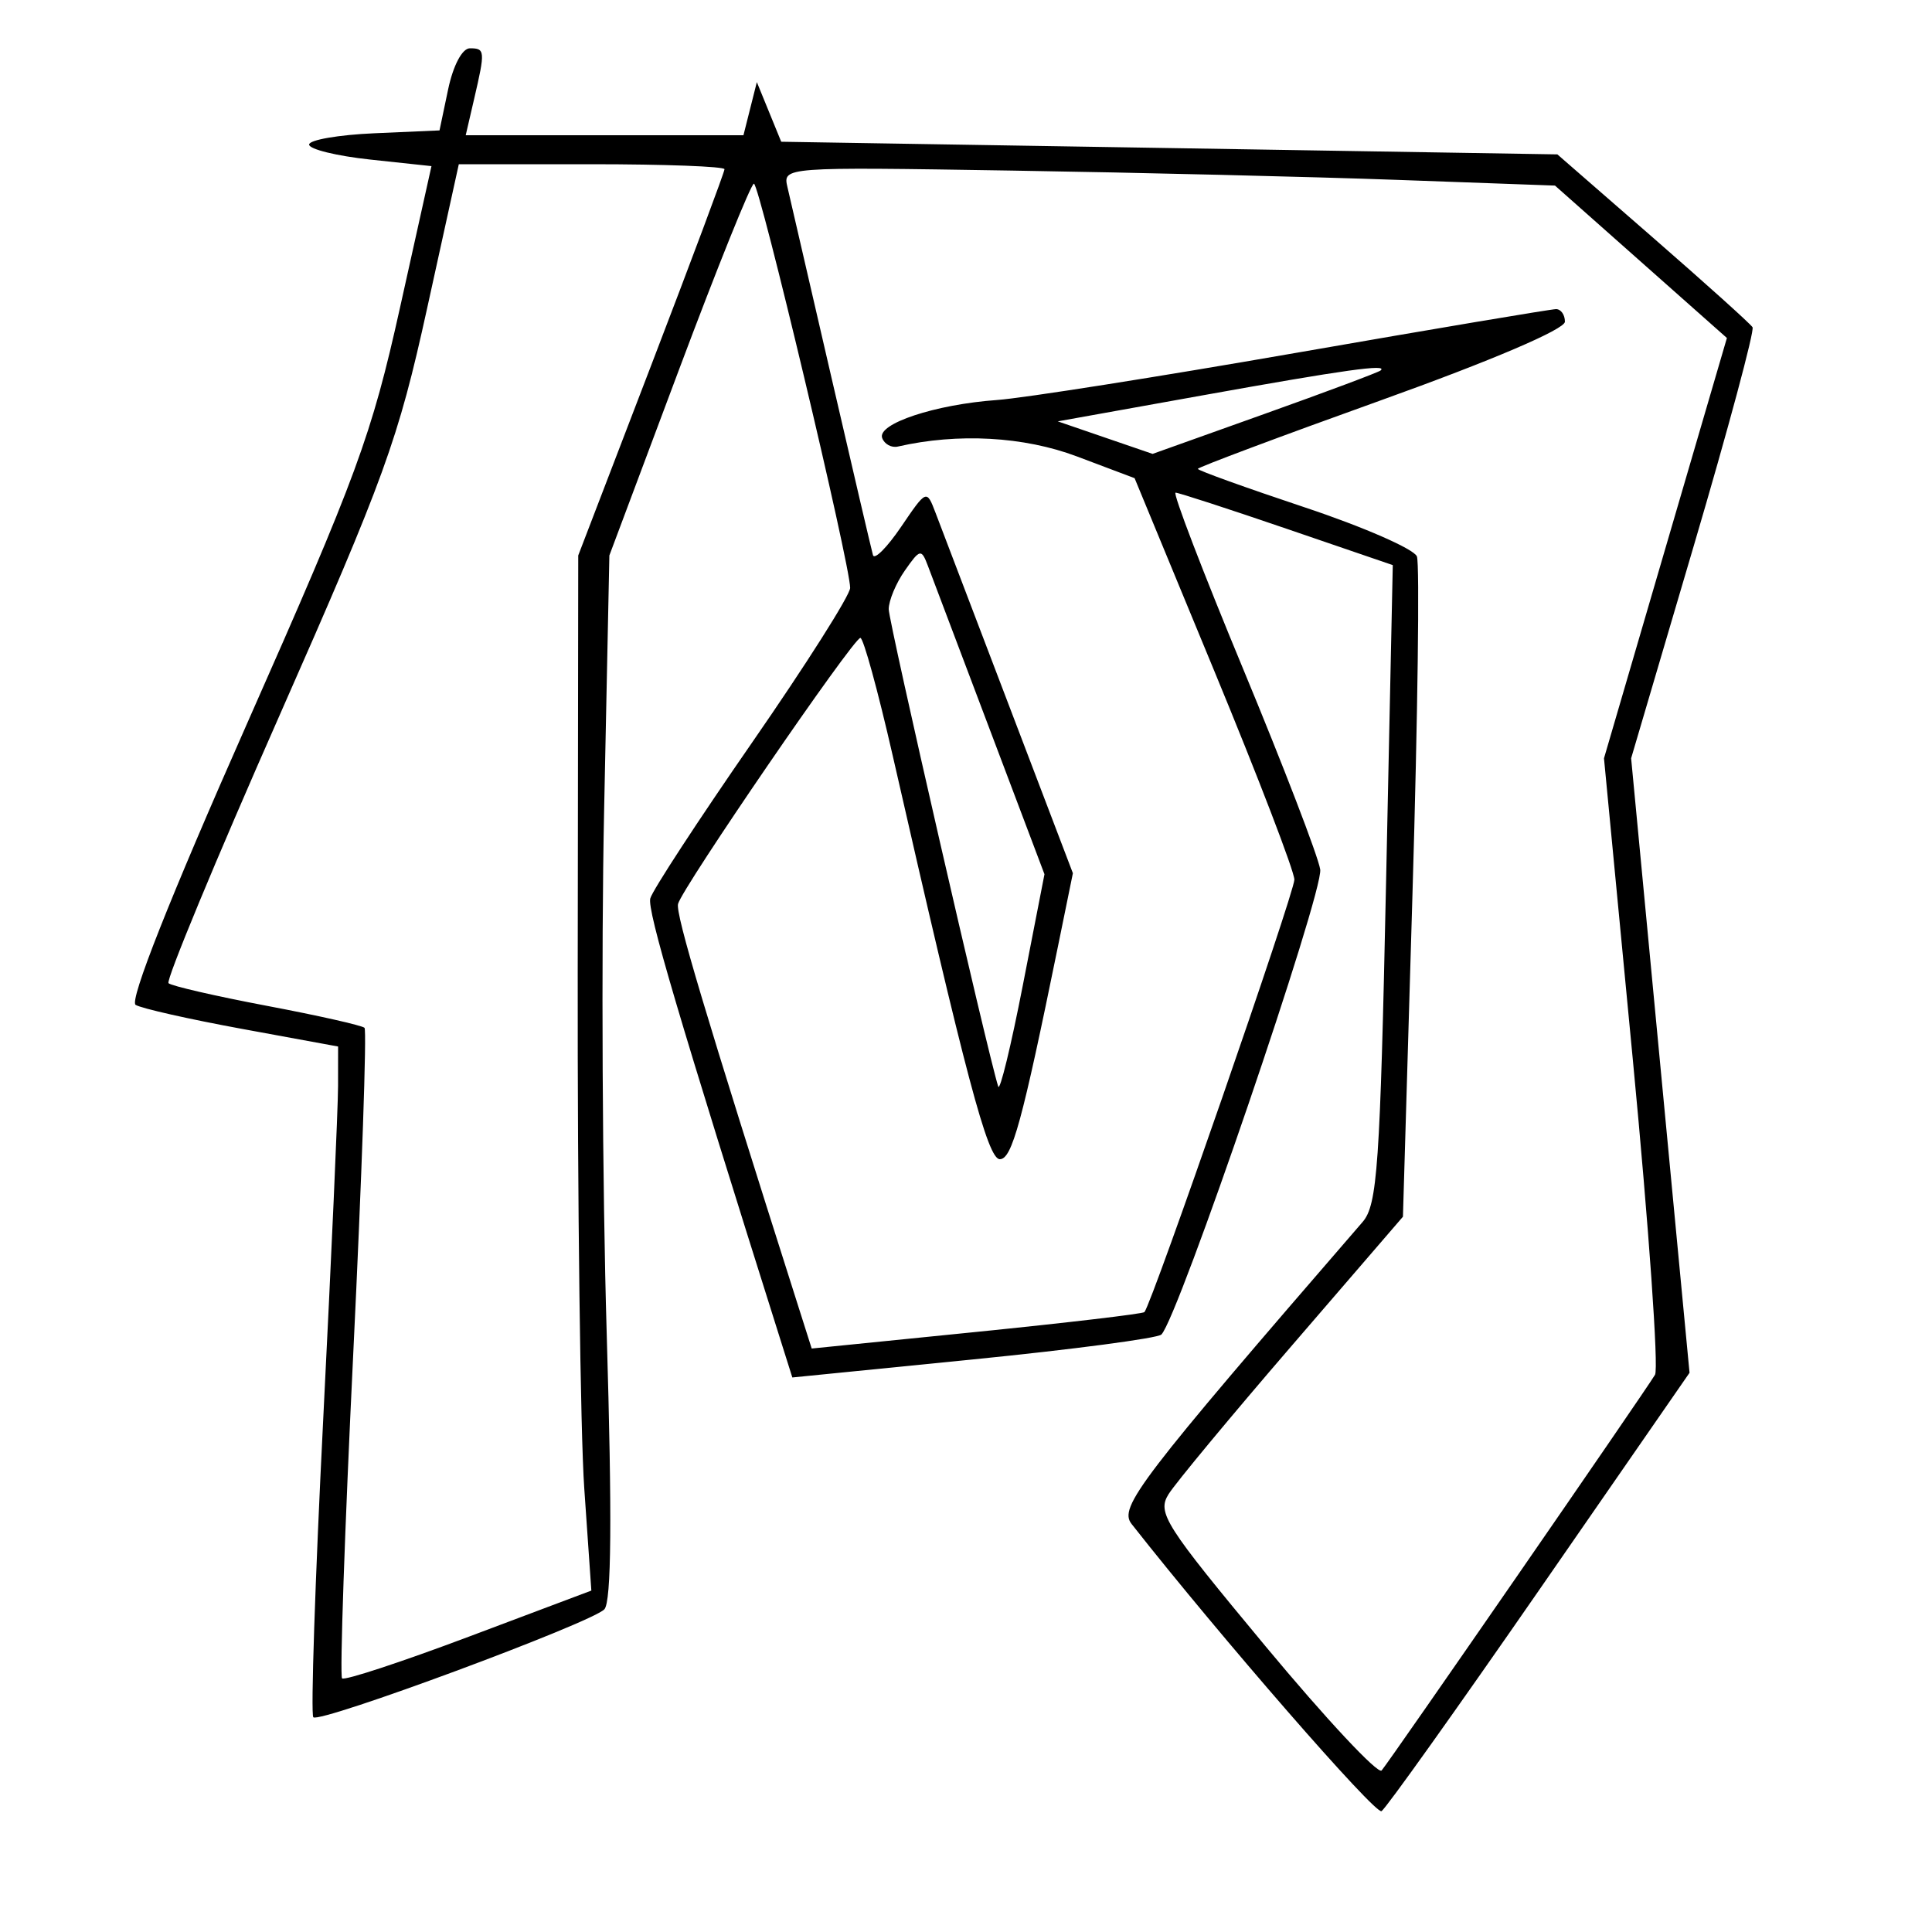 <svg xmlns="http://www.w3.org/2000/svg" width="200" height="200" viewBox="0 0 200 200" version="1.1">
	<path d="M 46.391 9.250 L 45.498 13.500 38.749 13.796 C 35.037 13.958, 32 14.485, 32 14.966 C 32 15.447, 34.850 16.146, 38.333 16.519 L 44.665 17.197 41.408 31.849 C 38.459 45.116, 36.962 49.186, 25.562 74.933 C 17.595 92.929, 13.365 103.608, 14.041 104.025 C 14.628 104.388, 19.584 105.506, 25.054 106.510 L 35 108.335 34.996 112.417 C 34.994 114.663, 34.303 130.172, 33.461 146.882 C 32.619 163.591, 32.157 177.491, 32.435 177.769 C 33.100 178.434, 61.186 168.018, 62.561 166.597 C 63.297 165.836, 63.372 157.082, 62.805 138 C 62.356 122.875, 62.235 98.575, 62.536 84 L 63.082 57.500 70.291 38.264 C 74.256 27.685, 77.745 19.022, 78.045 19.014 C 78.616 18.999, 88.018 58.497, 88.007 60.861 C 88.003 61.610, 83.437 68.810, 77.860 76.861 C 72.283 84.912, 67.539 92.175, 67.318 93 C 66.984 94.243, 70.180 105.068, 81.060 139.548 L 82.022 142.595 100.761 140.724 C 111.067 139.695, 119.826 138.537, 120.224 138.152 C 121.955 136.478, 137.040 92.305, 136.668 90 C 136.446 88.625, 132.857 79.287, 128.691 69.250 C 124.525 59.213, 121.376 51, 121.693 51 C 122.009 51, 127.199 52.688, 133.224 54.750 L 144.180 58.500 143.482 91.500 C 142.865 120.720, 142.587 124.729, 141.055 126.500 C 117.903 153.258, 115.782 156.032, 117.141 157.760 C 126.336 169.453, 142.378 187.884, 143.016 187.490 C 143.469 187.210, 150.828 176.885, 159.370 164.545 L 174.900 142.109 171.877 110.305 L 168.854 78.500 175.337 56.509 C 178.903 44.414, 181.641 34.228, 181.422 33.874 C 181.203 33.520, 176.568 29.349, 171.122 24.606 L 161.219 15.982 121.046 15.327 L 80.872 14.673 79.610 11.586 L 78.348 8.500 77.655 11.250 L 76.962 14 62.586 14 L 48.211 14 49.081 10.250 C 50.241 5.257, 50.220 5, 48.642 5 C 47.851 5, 46.911 6.775, 46.391 9.250 M 44.206 31.961 C 41.219 45.550, 39.818 49.412, 28.923 74.092 C 22.326 89.036, 17.161 101.494, 17.444 101.778 C 17.728 102.061, 22.308 103.116, 27.622 104.122 C 32.937 105.128, 37.487 106.154, 37.734 106.400 C 37.980 106.647, 37.457 121.799, 36.571 140.071 C 35.685 158.344, 35.163 173.497, 35.411 173.745 C 35.659 173.993, 41.567 172.049, 48.539 169.426 L 61.216 164.657 60.483 154.079 C 60.080 148.260, 59.775 124.150, 59.805 100.500 L 59.859 57.500 67.430 37.768 C 71.593 26.915, 75 17.802, 75 17.518 C 75 17.233, 68.812 17, 61.248 17 L 47.496 17 44.206 31.961 M 81.521 19.390 C 81.790 20.551, 83.829 29.375, 86.053 39 C 88.276 48.625, 90.218 56.933, 90.368 57.461 C 90.518 57.990, 91.828 56.675, 93.280 54.539 C 95.913 50.664, 95.921 50.661, 96.844 53.078 C 97.354 54.410, 100.761 63.351, 104.417 72.947 L 111.065 90.394 109.524 97.947 C 105.806 116.170, 104.760 120, 103.501 120 C 102.248 120, 99.999 111.527, 92.419 78.250 C 90.884 71.513, 89.374 66.016, 89.064 66.036 C 88.308 66.085, 70.585 91.948, 70.190 93.577 C 69.930 94.654, 72.972 104.836, 82.581 135.049 L 84.027 139.599 101.103 137.877 C 110.495 136.930, 118.310 136.007, 118.471 135.827 C 119.249 134.957, 133.999 92.414, 133.993 91.059 C 133.990 90.201, 130.267 80.500, 125.720 69.500 L 117.453 49.500 111.477 47.248 C 105.982 45.179, 99.174 44.804, 92.942 46.228 C 92.286 46.377, 91.558 45.980, 91.323 45.345 C 90.777 43.866, 96.822 41.864, 103.215 41.408 C 105.946 41.213, 119.876 39.017, 134.172 36.527 C 148.467 34.037, 160.577 32, 161.082 32 C 161.587 32, 162 32.586, 162 33.302 C 162 34.086, 154.444 37.315, 143 41.422 C 132.550 45.172, 124 48.374, 124 48.537 C 124 48.701, 128.983 50.495, 135.072 52.524 C 141.162 54.553, 146.385 56.839, 146.678 57.603 C 146.971 58.368, 146.766 74.059, 146.221 92.473 L 145.232 125.953 133.754 139.269 C 127.441 146.592, 121.688 153.526, 120.969 154.678 C 119.766 156.604, 120.568 157.861, 131.002 170.414 C 137.239 177.918, 142.649 183.707, 143.025 183.279 C 143.804 182.390, 170.244 144.122, 171.327 142.316 C 171.717 141.664, 170.689 127.039, 169.041 109.816 L 166.044 78.500 172.406 56.744 L 178.768 34.989 169.870 27.100 L 160.972 19.212 144.736 18.624 C 135.806 18.301, 117.820 17.867, 104.766 17.659 C 81.042 17.280, 81.032 17.281, 81.521 19.390 M 124.500 40.925 L 109.500 43.619 114.408 45.303 L 119.317 46.987 130.908 42.846 C 137.284 40.569, 142.688 38.547, 142.917 38.353 C 143.748 37.648, 139.212 38.282, 124.500 40.925 M 93.669 59.063 C 92.751 60.373, 92 62.173, 92 63.063 C 92 64.389, 102.279 109.194, 103.336 112.476 C 103.509 113.014, 104.657 108.289, 105.887 101.976 L 108.123 90.500 102.454 75.500 C 99.336 67.250, 96.459 59.641, 96.061 58.590 C 95.378 56.786, 95.245 56.812, 93.669 59.063" stroke="none" fill="black" fill-rule="evenodd"/>
</svg>